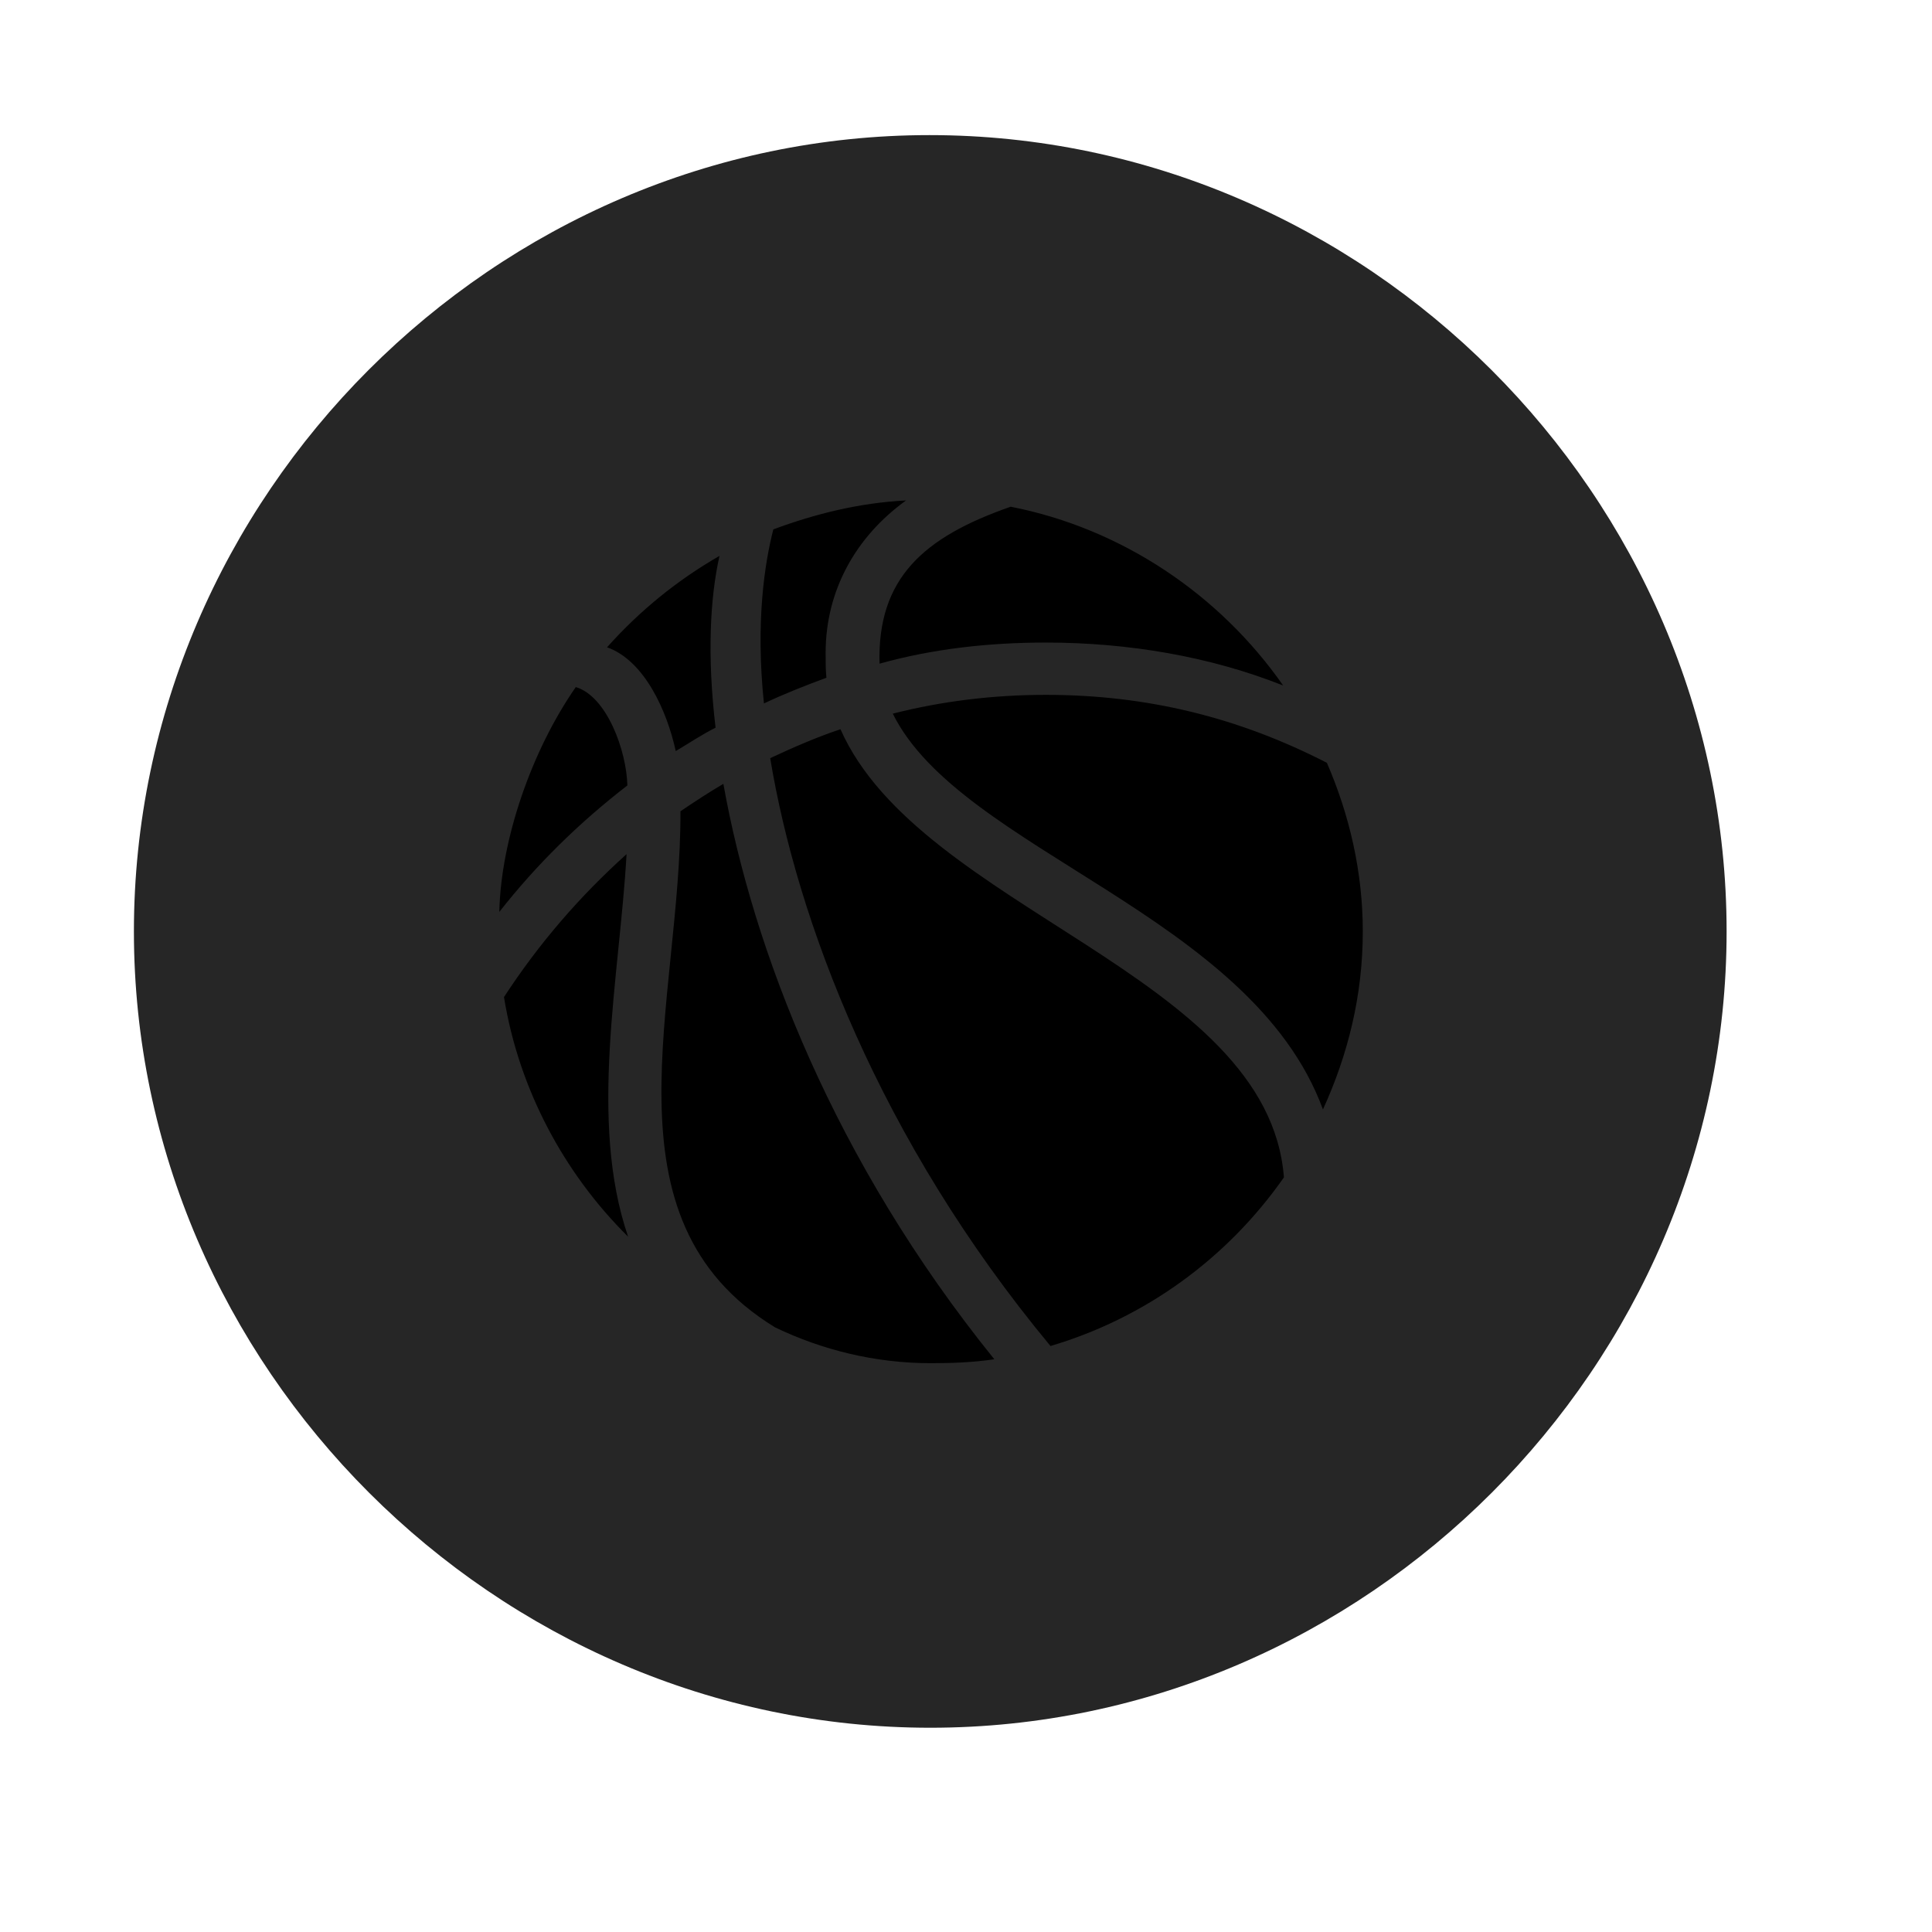 <svg width="29" height="29" viewBox="0 0 29 29" fill="currentColor" xmlns="http://www.w3.org/2000/svg">
<g clip-path="url(#clip0_2207_33465)">
<path d="M13.964 25.934C20.503 25.934 25.917 20.509 25.917 13.981C25.917 7.442 20.491 2.028 13.952 2.028C7.425 2.028 2.01 7.442 2.01 13.981C2.01 20.509 7.436 25.934 13.964 25.934Z" fill="currentColor" fill-opacity="0.85"/>
<path d="M7.495 13.688C7.518 12.61 7.975 11.274 8.643 10.313C9.112 10.454 9.405 11.274 9.417 11.79C8.69 12.352 8.057 12.973 7.495 13.688ZM10.143 11.274C10.014 10.677 9.675 9.915 9.112 9.716C9.604 9.165 10.167 8.708 10.8 8.344C10.659 8.966 10.612 9.844 10.741 10.923C10.53 11.028 10.342 11.157 10.143 11.274ZM11.467 10.559C11.339 9.329 11.479 8.45 11.608 7.946C12.241 7.712 12.897 7.548 13.6 7.512C12.85 8.052 12.393 8.86 12.393 9.798C12.393 9.938 12.393 10.067 12.405 10.173C12.089 10.29 11.761 10.419 11.467 10.559ZM13.202 9.962C13.167 8.684 13.858 8.063 15.171 7.606C16.846 7.934 18.311 8.93 19.261 10.29C18.171 9.856 16.94 9.645 15.698 9.645C14.842 9.645 13.999 9.739 13.202 9.962ZM7.565 14.966C8.093 14.157 8.702 13.454 9.405 12.821C9.3 14.673 8.831 16.817 9.428 18.563C8.468 17.614 7.788 16.348 7.565 14.966ZM10.214 12.177C10.425 12.036 10.636 11.895 10.858 11.766C11.303 14.251 12.511 17.415 14.925 20.403C14.608 20.45 14.292 20.462 13.975 20.462C13.132 20.462 12.335 20.262 11.632 19.923C8.971 18.294 10.225 15.048 10.214 12.177ZM11.561 11.38C11.913 11.216 12.264 11.063 12.616 10.946C13.811 13.653 19.038 14.626 19.272 17.673C18.428 18.88 17.198 19.782 15.768 20.204C13.19 17.098 11.96 13.794 11.561 11.38ZM13.401 10.712C14.139 10.524 14.913 10.43 15.698 10.43C17.221 10.43 18.593 10.77 19.917 11.45C20.257 12.235 20.456 13.091 20.456 13.981C20.456 14.942 20.233 15.833 19.858 16.653C18.78 13.723 14.421 12.774 13.401 10.712Z" fill="currentColor"/>
</g>
<defs>
<clipPath id="clip0_2207_33465">
<rect width="23.906" height="23.918" fill="currentColor" transform="translate(2.01 2.028)"/>
</clipPath>
</defs>
</svg>
